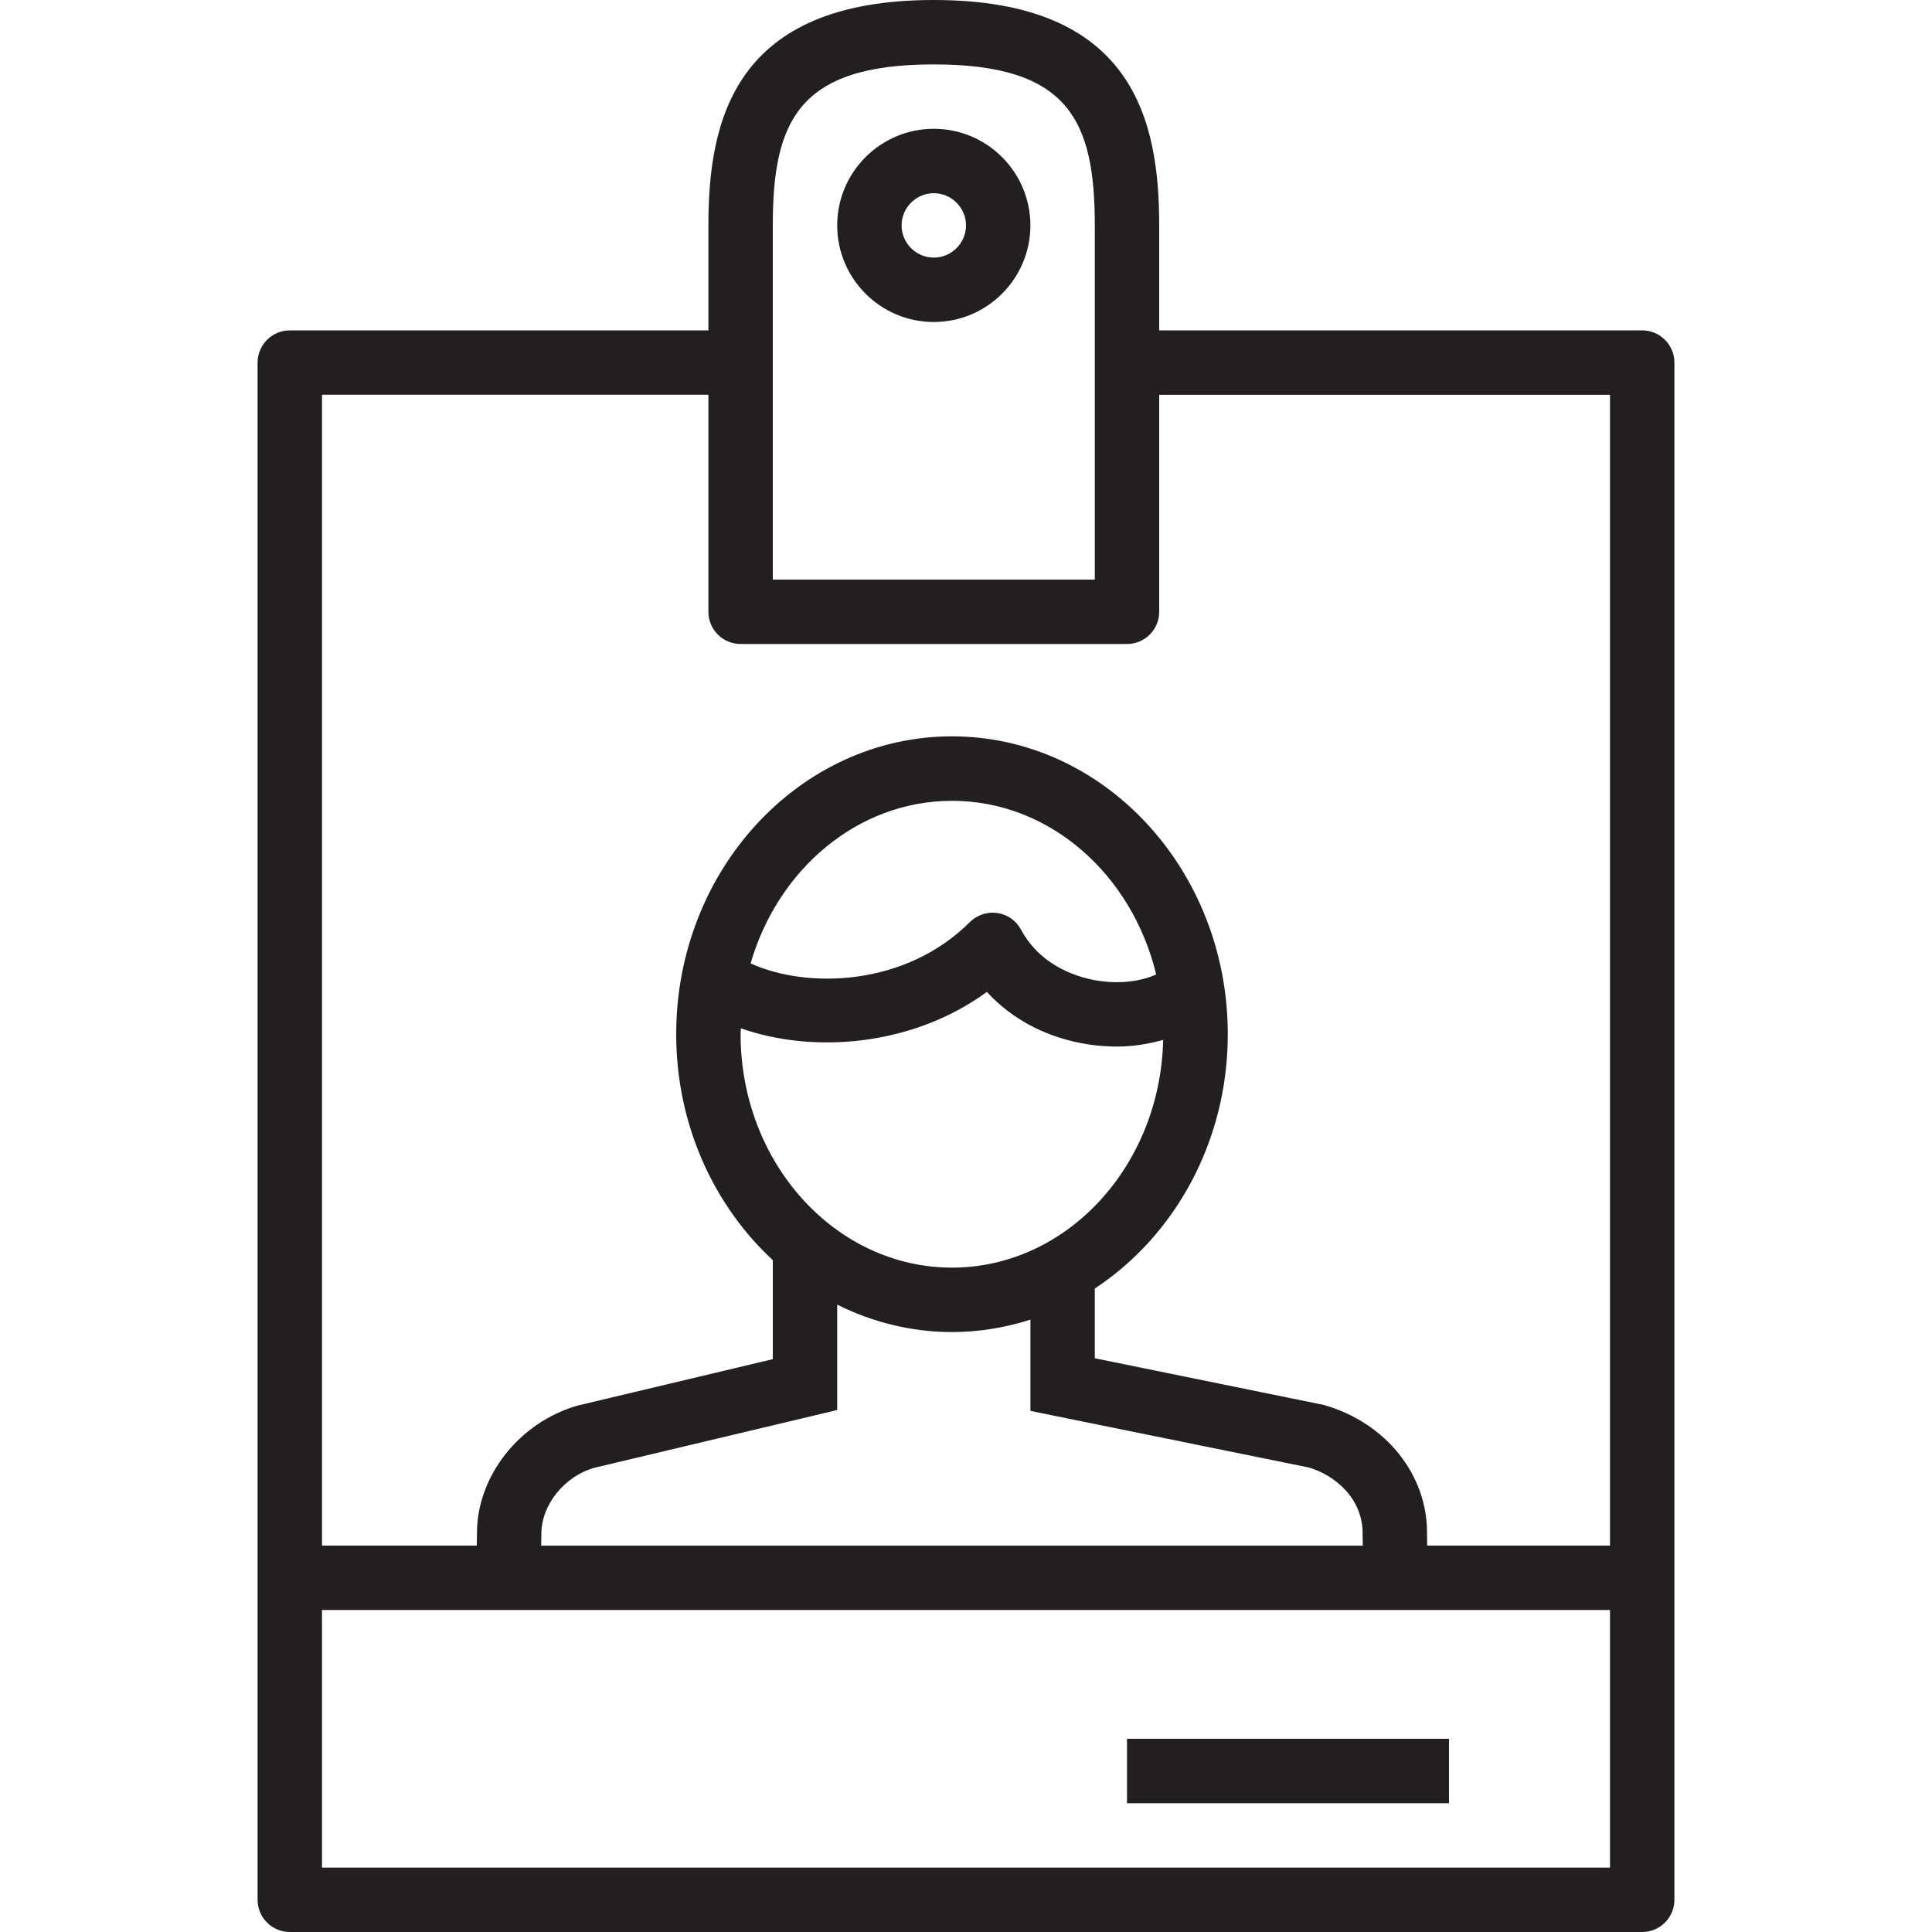 <svg xmlns="http://www.w3.org/2000/svg" width="60" height="60" viewBox="0 0 60 60"><g fill="#231F20"><path d="M29 0c-6.205 0-7 3.74-7 7v3.26H9c-.552 0-1 .45-1 1V59c0 .552.448 1 1 1h42c.552 0 1-.448 1-1V11.26c0-.55-.448-1-1-1H36V7c0-3.26-.795-7-7-7zm-5 7c0-3.243.797-5 5-5s5 1.757 5 5v11H24V7zM10 58v-8h40v8H10zm13.008-26.065c2.25.794 5.325.56 7.64-1.13.798.87 1.908 1.447 3.18 1.634.29.042.58.063.865.063.505 0 .982-.082 1.43-.208-.087 3.916-2.992 7.073-6.558 7.073-3.62 0-6.565-3.252-6.565-7.25 0-.062.007-.122.008-.183zm.303-2.017c.847-2.924 3.33-5.048 6.255-5.048 3.038 0 5.593 2.293 6.34 5.392-.423.192-1.046.308-1.785.198-.51-.075-1.762-.38-2.413-1.59-.15-.28-.422-.47-.735-.516-.313-.047-.628.06-.853.282-2.01 2.007-5.063 2.08-6.81 1.282zm2.69 10.6c1.087.54 2.292.85 3.565.85.846 0 1.662-.138 2.435-.386v2.835l8.638 1.756c.82.234 1.693.972 1.678 2.068l.006.36H16.807l.006-.373c0-.898.722-1.78 1.635-2.042L26 43.79v-3.272zM50 12.26V48h-5.678l-.005-.36c.025-1.815-1.262-3.456-3.204-4.008L34 42.182v-2.166c2.47-1.624 4.13-4.552 4.13-7.898 0-5.1-3.842-9.25-8.565-9.25-4.723 0-8.565 4.15-8.565 9.25 0 2.806 1.167 5.32 3 7.017v3.075l-6.057 1.44c-1.813.517-3.13 2.19-3.13 3.96l-.006.39H10V12.26h12V19c0 .552.448 1 1 1h12c.552 0 1-.448 1-1v-6.74h14zM29 4c-1.654 0-3 1.346-3 3s1.346 3 3 3 3-1.346 3-3-1.346-3-3-3zm0 4c-.55 0-1-.45-1-1s.45-1 1-1 1 .45 1 1-.45 1-1 1zM35 54h10v2H35z"/></g></svg>